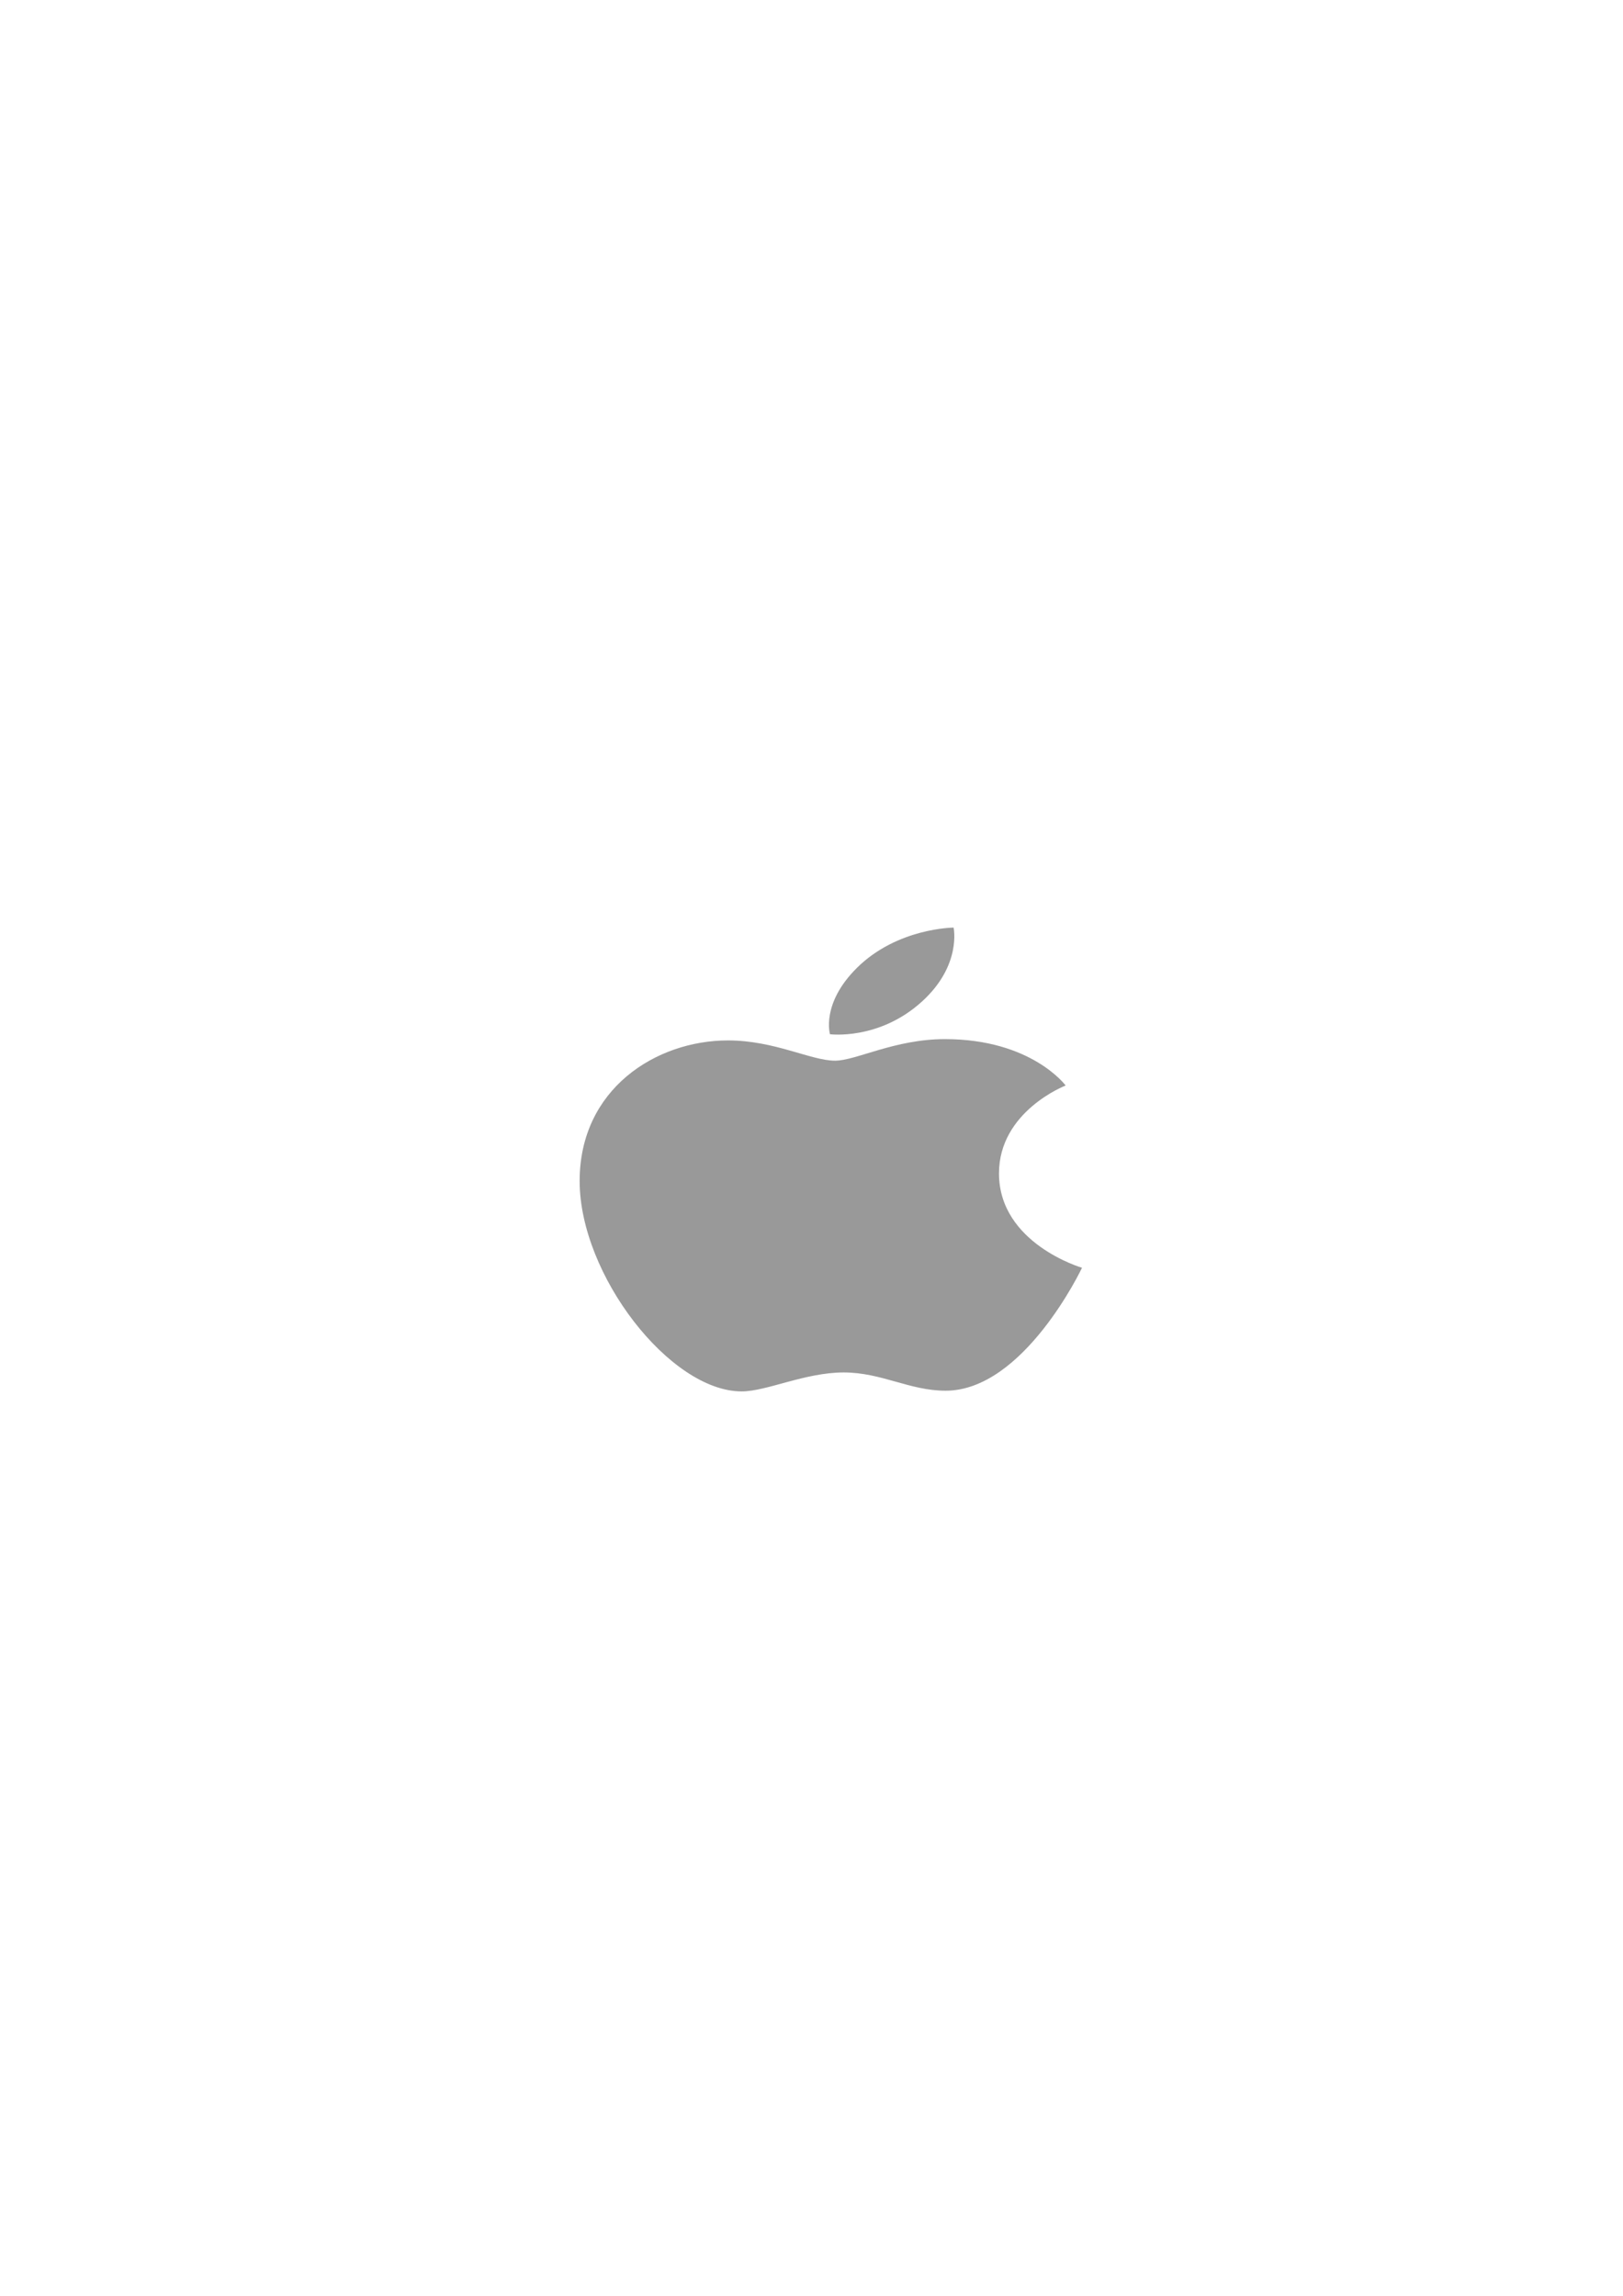 <?xml version="1.0" encoding="UTF-8" standalone="no"?>
<!-- Created with Inkscape (http://www.inkscape.org/) -->

<svg
   width="210mm"
   height="297mm"
   viewBox="0 0 210 297"
   version="1.1"
   id="svg1"
   inkscape:version="1.3.2 (091e20e, 2023-11-25)"
   sodipodi:docname="logo_apple.svg"
   xmlns:inkscape="http://www.inkscape.org/namespaces/inkscape"
   xmlns:sodipodi="http://sodipodi.sourceforge.net/DTD/sodipodi-0.dtd"
   xmlns="http://www.w3.org/2000/svg"
   xmlns:svg="http://www.w3.org/2000/svg">
  <sodipodi:namedview
     id="namedview1"
     pagecolor="#ffffff"
     bordercolor="#000000"
     borderopacity="0.25"
     inkscape:showpageshadow="2"
     inkscape:pageopacity="0.0"
     inkscape:pagecheckerboard="0"
     inkscape:deskcolor="#d1d1d1"
     inkscape:document-units="mm"
     inkscape:zoom="0.2102413"
     inkscape:cx="397.16269"
     inkscape:cy="561.25984"
     inkscape:window-width="1440"
     inkscape:window-height="847"
     inkscape:window-x="0"
     inkscape:window-y="25"
     inkscape:window-maximized="1"
     inkscape:current-layer="layer1" />
  <defs
     id="defs1" />
  <g
     inkscape:label="Layer 1"
     inkscape:groupmode="layer"
     id="layer1">
    <path
       d="M 110.864,125.221 C 116.103,120.025 123.386,120 123.386,120 c 0,0 1.083,4.885 -4.121,9.591 -5.557,5.025 -11.873,4.203 -11.873,4.203 0,0 -1.186,-3.952 3.473,-8.572 z m -2.806,11.994 c 2.695,0 7.697,-2.788 14.208,-2.788 11.207,0 15.616,6.001 15.616,6.001 0,0 -8.623,3.318 -8.623,11.368 0,9.081 10.742,12.211 10.742,12.211 0,0 -7.509,15.904 -17.651,15.904 -4.658,0 -8.28,-2.362 -13.188,-2.362 C 104.159,177.55 99.195,180 95.962,180 86.701,180 75,164.913 75,152.786 c 0,-11.932 9.904,-18.191 19.193,-18.191 6.039,0 10.725,2.621 13.865,2.621 z"
       fill="#999999"
       id="path33109"
       style="stroke-width:0.114" />
  </g>
</svg>
